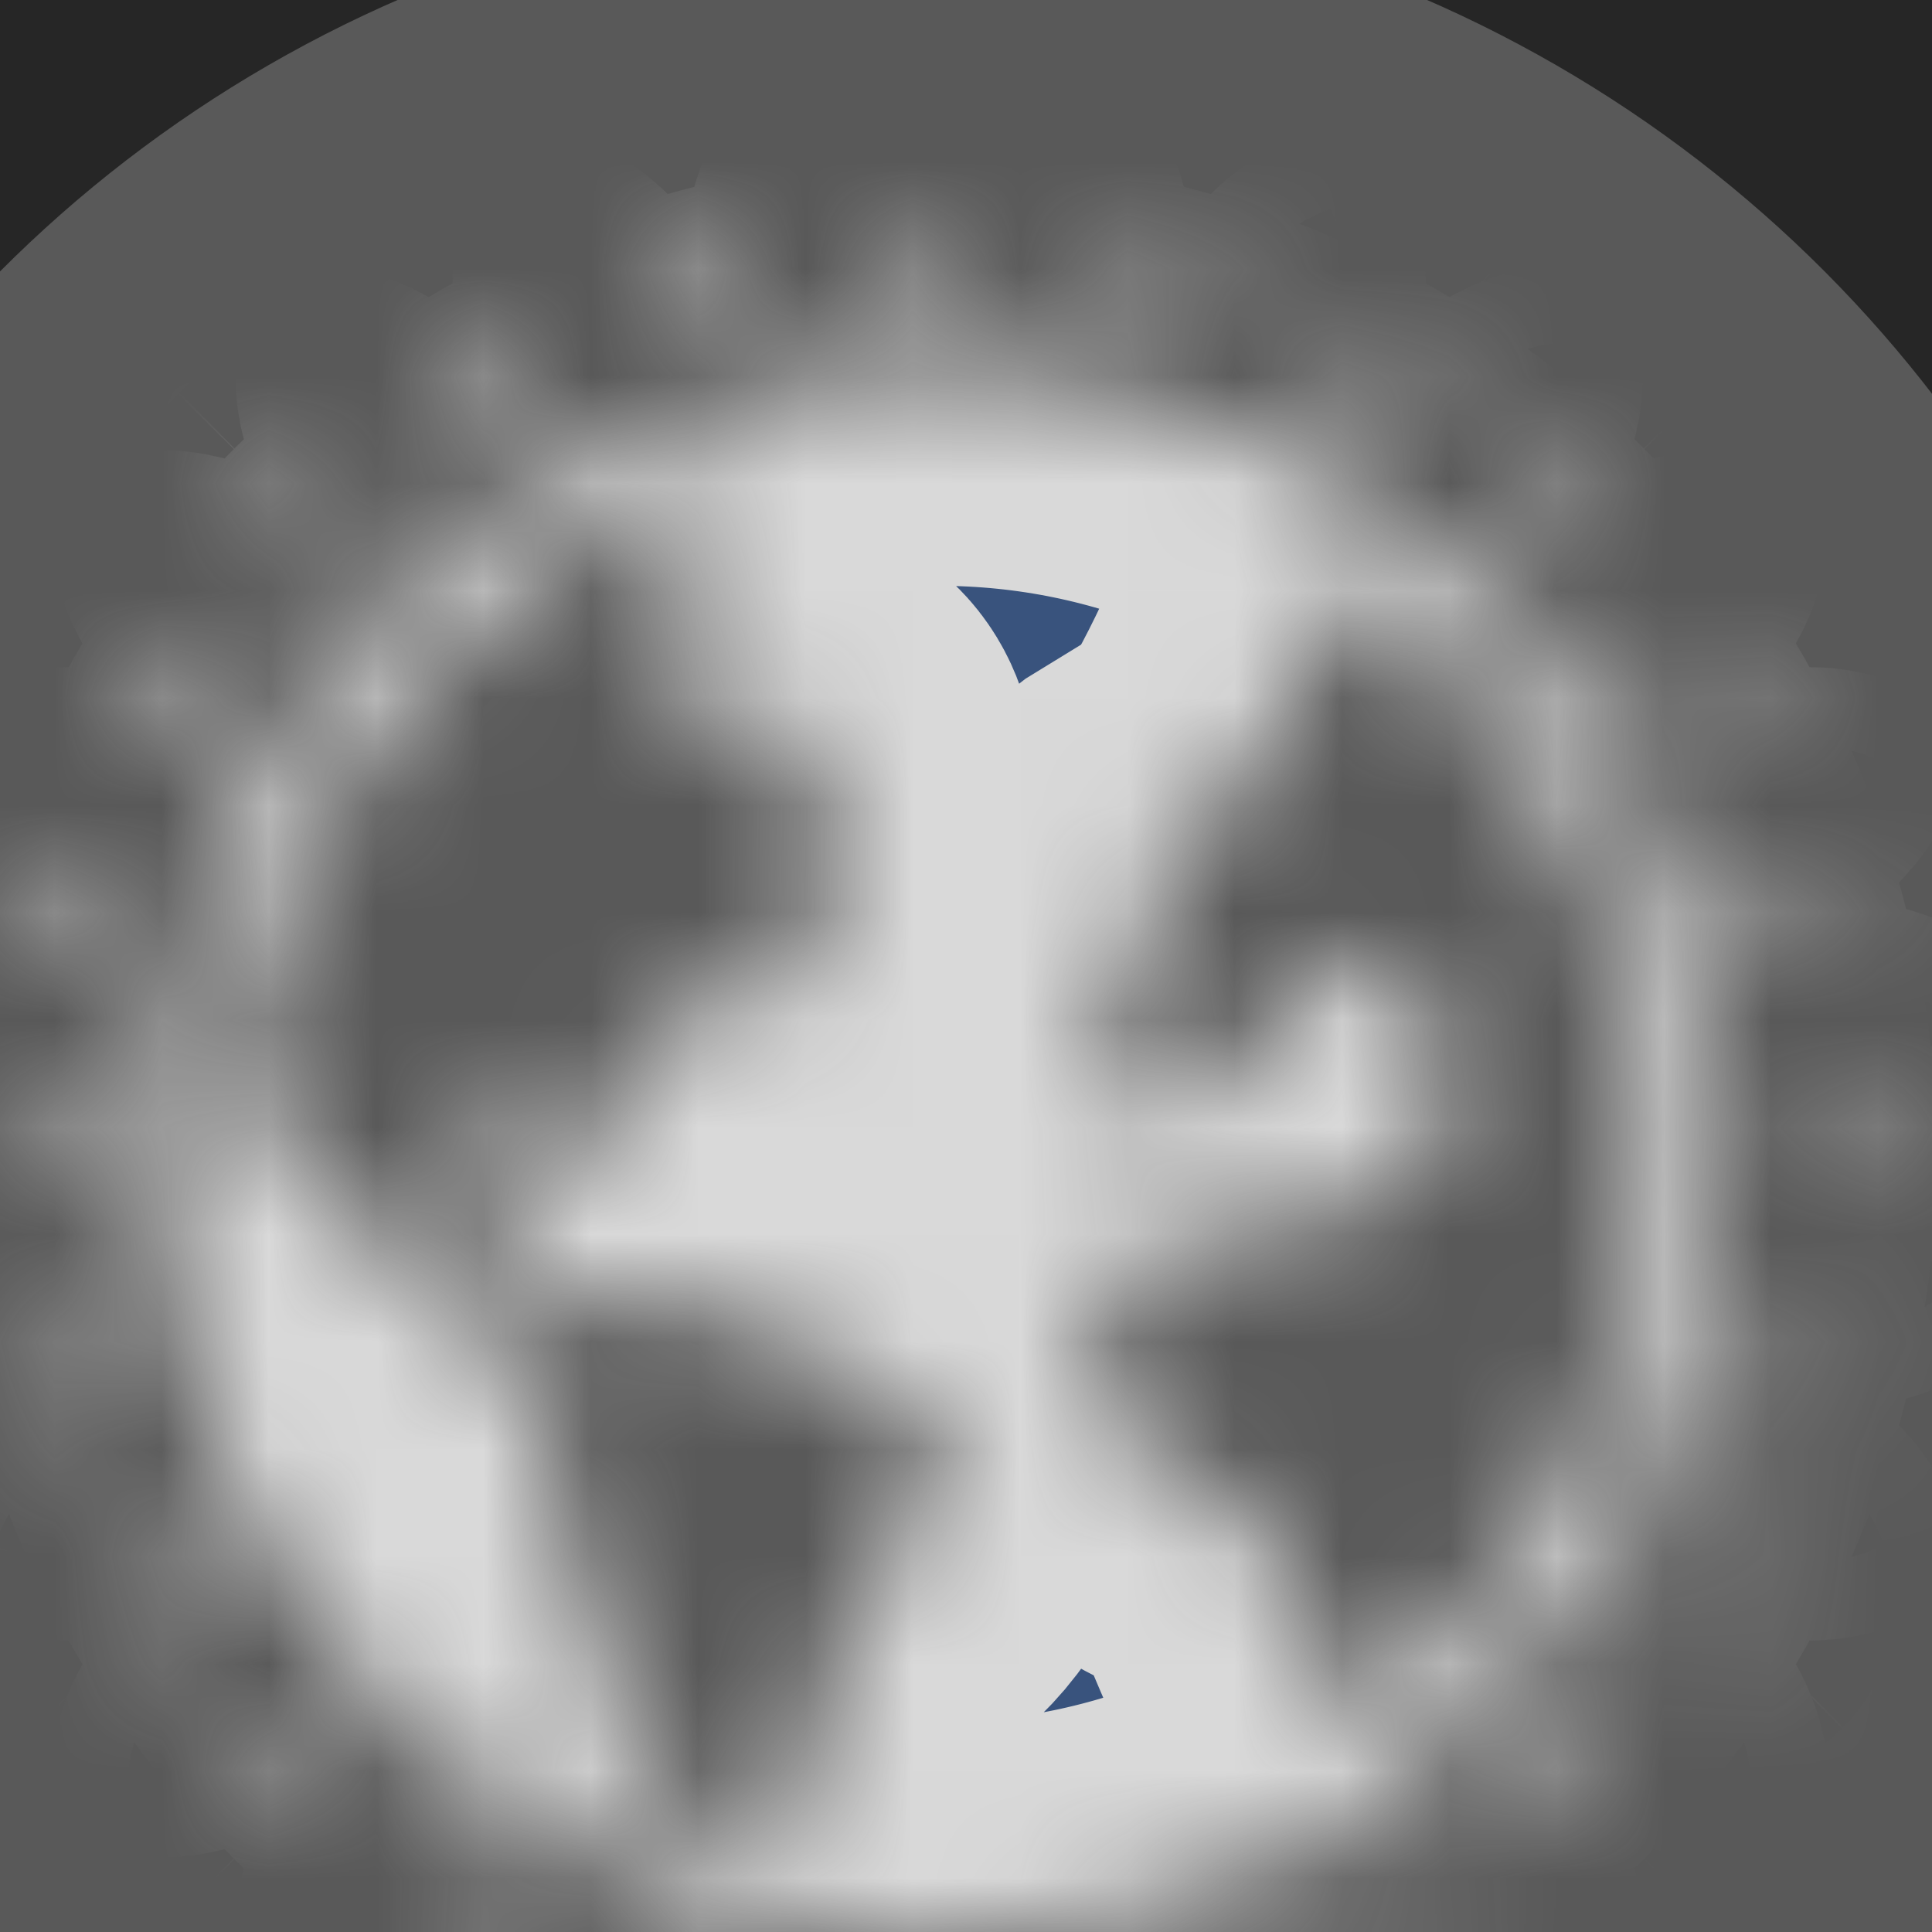 <svg width="18" height="18" viewBox="0 0 18 18" fill="none" xmlns="http://www.w3.org/2000/svg">
<rect width="18" height="18" fill="#F5F5F5"/>
<g clip-path="url(#clip0_150_2868)">
<rect width="1440" height="2332" transform="translate(-416 -1021)" fill="black"/>
<g filter="url(#filter0_d_150_2868)">
<rect x="-316" y="-65" width="605" height="379" rx="12" fill="#262626" shape-rendering="crispEdges"/>
<circle cx="8.5" cy="9" r="12" fill="#595959"/>
<mask id="path-3-inside-1_150_2868" fill="white">
<path d="M8.75 0C8.653 0 8.561 0.038 8.492 0.107C8.424 0.175 8.385 0.268 8.385 0.365C8.385 0.461 8.424 0.554 8.492 0.622C8.561 0.691 8.653 0.729 8.75 0.729C8.847 0.729 8.939 0.691 9.008 0.622C9.076 0.554 9.115 0.461 9.115 0.365C9.115 0.268 9.076 0.175 9.008 0.107C8.939 0.038 8.847 0 8.75 0ZM6.58 0.286C6.483 0.286 6.39 0.324 6.322 0.392C6.253 0.461 6.215 0.553 6.215 0.65C6.215 0.747 6.253 0.84 6.322 0.908C6.39 0.976 6.483 1.015 6.58 1.015C6.676 1.015 6.769 0.976 6.837 0.908C6.906 0.84 6.944 0.747 6.944 0.65C6.944 0.553 6.906 0.461 6.837 0.392C6.769 0.324 6.676 0.286 6.58 0.286ZM10.92 0.286C10.824 0.286 10.731 0.324 10.663 0.392C10.594 0.461 10.556 0.553 10.556 0.65C10.556 0.747 10.594 0.84 10.663 0.908C10.731 0.976 10.824 1.015 10.92 1.015C11.017 1.015 11.11 0.976 11.178 0.908C11.247 0.84 11.285 0.747 11.285 0.65C11.285 0.553 11.247 0.461 11.178 0.392C11.11 0.324 11.017 0.286 10.92 0.286ZM4.557 1.123C4.461 1.123 4.368 1.161 4.299 1.23C4.231 1.298 4.193 1.391 4.193 1.488C4.193 1.584 4.231 1.677 4.299 1.745C4.368 1.814 4.461 1.852 4.557 1.852C4.654 1.852 4.747 1.814 4.815 1.745C4.883 1.677 4.922 1.584 4.922 1.488C4.922 1.391 4.883 1.298 4.815 1.23C4.747 1.161 4.654 1.123 4.557 1.123ZM12.943 1.123C12.846 1.123 12.753 1.161 12.685 1.23C12.617 1.298 12.578 1.391 12.578 1.488C12.578 1.584 12.617 1.677 12.685 1.745C12.753 1.814 12.846 1.852 12.943 1.852C13.039 1.852 13.132 1.814 13.2 1.745C13.269 1.677 13.307 1.584 13.307 1.488C13.307 1.391 13.269 1.298 13.2 1.23C13.132 1.161 13.039 1.123 12.943 1.123ZM8.75 1.458C4.727 1.458 1.458 4.727 1.458 8.75C1.458 12.773 4.727 16.042 8.75 16.042C12.773 16.042 16.042 12.773 16.042 8.75C16.042 4.727 12.773 1.458 8.75 1.458ZM2.821 2.456C2.724 2.456 2.631 2.494 2.563 2.563C2.494 2.631 2.456 2.724 2.456 2.821C2.456 2.917 2.494 3.01 2.563 3.078C2.631 3.147 2.724 3.185 2.821 3.185C2.917 3.185 3.01 3.147 3.078 3.078C3.147 3.01 3.185 2.917 3.185 2.821C3.185 2.724 3.147 2.631 3.078 2.563C3.01 2.494 2.917 2.456 2.821 2.456ZM14.68 2.456C14.583 2.456 14.49 2.494 14.422 2.563C14.353 2.631 14.315 2.724 14.315 2.821C14.315 2.917 14.353 3.01 14.422 3.078C14.49 3.147 14.583 3.185 14.68 3.185C14.776 3.185 14.869 3.147 14.937 3.078C15.006 3.01 15.044 2.917 15.044 2.821C15.044 2.724 15.006 2.631 14.937 2.563C14.869 2.494 14.776 2.456 14.68 2.456ZM6.782 2.488C6.451 3.149 6.198 4.006 6.198 4.238C6.198 4.632 6.506 4.74 7.064 4.74C7.646 4.74 7.656 5.188 7.656 5.286V6.562C7.656 7.155 7.246 7.292 6.927 7.292C5.877 7.292 5.833 7.992 5.833 8.385C5.833 8.522 5.81 8.75 5.514 8.75C4.967 8.75 5.368 8.385 4.876 8.385H4.648C4.375 8.385 4.375 8.597 4.375 8.75C4.375 9.115 4.74 10.208 5.833 10.208H6.107H6.654C6.883 10.208 7.12 10.241 7.337 10.436C7.793 10.846 7.855 10.938 8.249 10.938C8.613 10.938 8.75 11.308 8.75 11.439C8.75 12.122 8.378 12.504 8.165 12.666C8.061 12.745 7.986 12.854 7.94 12.977C7.774 13.41 7.422 14.348 7.282 15.142C6.773 15.026 6.289 14.85 5.833 14.624V14.037C5.833 13.38 5.104 12.509 5.104 11.393C5.104 10.737 4.182 10.132 3.919 9.935C3.554 9.661 3.239 9.346 2.976 8.865C2.936 8.791 2.884 8.721 2.821 8.665L2.714 8.57C2.58 8.451 2.408 8.385 2.23 8.385H2.206C2.359 5.605 4.229 3.288 6.782 2.488ZM12.546 3.401C14.219 4.589 15.312 6.538 15.312 8.75C15.312 10.943 14.237 12.877 12.588 14.068C12.424 13.711 12.194 13.212 12.097 12.983C11.974 12.693 11.888 12.489 11.823 12.342C11.743 12.163 11.596 12.025 11.411 11.96C10.999 11.815 10.208 11.423 10.208 10.573C10.208 10.212 10.345 9.479 11.667 9.479C12.651 9.479 13.49 8.714 13.49 8.385C13.49 7.796 13.28 7.343 13.149 7.112C13.065 6.965 12.888 6.898 12.727 6.951C12.56 7.006 12.336 7.098 12.123 7.246C11.53 7.656 11.59 8.385 10.573 8.385C10.442 8.385 10.208 7.704 10.208 7.474C10.208 7.292 10.489 7.22 10.755 7.109C10.943 7.031 10.938 6.927 10.938 6.745C10.938 6.619 10.688 6.44 10.618 6.335C10.591 6.293 10.574 6.246 10.573 6.198C10.572 6.115 10.614 6.03 10.684 5.977L11.439 5.514C11.724 5.336 12.301 3.993 12.546 3.401ZM1.488 4.193C1.391 4.193 1.298 4.231 1.23 4.299C1.161 4.368 1.123 4.461 1.123 4.557C1.123 4.654 1.161 4.747 1.23 4.815C1.298 4.883 1.391 4.922 1.488 4.922C1.584 4.922 1.677 4.883 1.745 4.815C1.814 4.747 1.852 4.654 1.852 4.557C1.852 4.461 1.814 4.368 1.745 4.299C1.677 4.231 1.584 4.193 1.488 4.193ZM16.012 4.193C15.916 4.193 15.823 4.231 15.755 4.299C15.686 4.368 15.648 4.461 15.648 4.557C15.648 4.654 15.686 4.747 15.755 4.815C15.823 4.883 15.916 4.922 16.012 4.922C16.109 4.922 16.202 4.883 16.27 4.815C16.339 4.747 16.377 4.654 16.377 4.557C16.377 4.461 16.339 4.368 16.27 4.299C16.202 4.231 16.109 4.193 16.012 4.193ZM0.65 6.215C0.553 6.215 0.461 6.253 0.392 6.322C0.324 6.39 0.286 6.483 0.286 6.58C0.286 6.676 0.324 6.769 0.392 6.837C0.461 6.906 0.553 6.944 0.65 6.944C0.747 6.944 0.84 6.906 0.908 6.837C0.976 6.769 1.015 6.676 1.015 6.58C1.015 6.483 0.976 6.39 0.908 6.322C0.84 6.253 0.747 6.215 0.65 6.215ZM16.85 6.215C16.753 6.215 16.66 6.253 16.592 6.322C16.524 6.39 16.485 6.483 16.485 6.58C16.485 6.676 16.524 6.769 16.592 6.837C16.66 6.906 16.753 6.944 16.85 6.944C16.947 6.944 17.039 6.906 17.108 6.837C17.176 6.769 17.215 6.676 17.215 6.58C17.215 6.483 17.176 6.39 17.108 6.322C17.039 6.253 16.947 6.215 16.85 6.215ZM0.365 8.385C0.268 8.385 0.175 8.424 0.107 8.492C0.038 8.561 0 8.653 0 8.75C0 8.847 0.038 8.939 0.107 9.008C0.175 9.076 0.268 9.115 0.365 9.115C0.461 9.115 0.554 9.076 0.622 9.008C0.691 8.939 0.729 8.847 0.729 8.75C0.729 8.653 0.691 8.561 0.622 8.492C0.554 8.424 0.461 8.385 0.365 8.385ZM17.135 8.385C17.039 8.385 16.946 8.424 16.878 8.492C16.809 8.561 16.771 8.653 16.771 8.75C16.771 8.847 16.809 8.939 16.878 9.008C16.946 9.076 17.039 9.115 17.135 9.115C17.232 9.115 17.325 9.076 17.393 9.008C17.462 8.939 17.5 8.847 17.5 8.75C17.5 8.653 17.462 8.561 17.393 8.492C17.325 8.424 17.232 8.385 17.135 8.385ZM0.65 10.556C0.553 10.556 0.461 10.594 0.392 10.663C0.324 10.731 0.286 10.824 0.286 10.92C0.286 11.017 0.324 11.11 0.392 11.178C0.461 11.247 0.553 11.285 0.65 11.285C0.747 11.285 0.84 11.247 0.908 11.178C0.976 11.11 1.015 11.017 1.015 10.92C1.015 10.824 0.976 10.731 0.908 10.663C0.84 10.594 0.747 10.556 0.65 10.556ZM16.85 10.556C16.753 10.556 16.66 10.594 16.592 10.663C16.524 10.731 16.485 10.824 16.485 10.92C16.485 11.017 16.524 11.11 16.592 11.178C16.66 11.247 16.753 11.285 16.85 11.285C16.947 11.285 17.039 11.247 17.108 11.178C17.176 11.11 17.215 11.017 17.215 10.92C17.215 10.824 17.176 10.731 17.108 10.663C17.039 10.594 16.947 10.556 16.85 10.556ZM1.488 12.578C1.391 12.578 1.298 12.617 1.23 12.685C1.161 12.753 1.123 12.846 1.123 12.943C1.123 13.039 1.161 13.132 1.23 13.2C1.298 13.269 1.391 13.307 1.488 13.307C1.584 13.307 1.677 13.269 1.745 13.2C1.814 13.132 1.852 13.039 1.852 12.943C1.852 12.846 1.814 12.753 1.745 12.685C1.677 12.617 1.584 12.578 1.488 12.578ZM16.012 12.578C15.916 12.578 15.823 12.617 15.755 12.685C15.686 12.753 15.648 12.846 15.648 12.943C15.648 13.039 15.686 13.132 15.755 13.2C15.823 13.269 15.916 13.307 16.012 13.307C16.109 13.307 16.202 13.269 16.27 13.2C16.339 13.132 16.377 13.039 16.377 12.943C16.377 12.846 16.339 12.753 16.27 12.685C16.202 12.617 16.109 12.578 16.012 12.578ZM2.821 14.315C2.724 14.315 2.631 14.353 2.563 14.422C2.494 14.49 2.456 14.583 2.456 14.68C2.456 14.776 2.494 14.869 2.563 14.937C2.631 15.006 2.724 15.044 2.821 15.044C2.917 15.044 3.01 15.006 3.078 14.937C3.147 14.869 3.185 14.776 3.185 14.68C3.185 14.583 3.147 14.49 3.078 14.422C3.01 14.353 2.917 14.315 2.821 14.315ZM14.68 14.315C14.583 14.315 14.49 14.353 14.422 14.422C14.353 14.49 14.315 14.583 14.315 14.68C14.315 14.776 14.353 14.869 14.422 14.937C14.49 15.006 14.583 15.044 14.68 15.044C14.776 15.044 14.869 15.006 14.937 14.937C15.006 14.869 15.044 14.776 15.044 14.68C15.044 14.583 15.006 14.49 14.937 14.422C14.869 14.353 14.776 14.315 14.68 14.315ZM4.557 15.648C4.461 15.648 4.368 15.686 4.299 15.755C4.231 15.823 4.193 15.916 4.193 16.012C4.193 16.109 4.231 16.202 4.299 16.27C4.368 16.339 4.461 16.377 4.557 16.377C4.654 16.377 4.747 16.339 4.815 16.27C4.883 16.202 4.922 16.109 4.922 16.012C4.922 15.916 4.883 15.823 4.815 15.755C4.747 15.686 4.654 15.648 4.557 15.648ZM12.943 15.648C12.846 15.648 12.753 15.686 12.685 15.755C12.617 15.823 12.578 15.916 12.578 16.012C12.578 16.109 12.617 16.202 12.685 16.27C12.753 16.339 12.846 16.377 12.943 16.377C13.039 16.377 13.132 16.339 13.2 16.27C13.269 16.202 13.307 16.109 13.307 16.012C13.307 15.916 13.269 15.823 13.2 15.755C13.132 15.686 13.039 15.648 12.943 15.648ZM6.58 16.485C6.483 16.485 6.39 16.524 6.322 16.592C6.253 16.66 6.215 16.753 6.215 16.85C6.215 16.947 6.253 17.039 6.322 17.108C6.39 17.176 6.483 17.215 6.58 17.215C6.676 17.215 6.769 17.176 6.837 17.108C6.906 17.039 6.944 16.947 6.944 16.85C6.944 16.753 6.906 16.66 6.837 16.592C6.769 16.524 6.676 16.485 6.58 16.485ZM10.92 16.485C10.824 16.485 10.731 16.524 10.663 16.592C10.594 16.66 10.556 16.753 10.556 16.85C10.556 16.947 10.594 17.039 10.663 17.108C10.731 17.176 10.824 17.215 10.92 17.215C11.017 17.215 11.11 17.176 11.178 17.108C11.247 17.039 11.285 16.947 11.285 16.85C11.285 16.753 11.247 16.66 11.178 16.592C11.11 16.524 11.017 16.485 10.92 16.485ZM8.75 16.771C8.653 16.771 8.561 16.809 8.492 16.878C8.424 16.946 8.385 17.039 8.385 17.135C8.385 17.232 8.424 17.325 8.492 17.393C8.561 17.462 8.653 17.5 8.75 17.5C8.847 17.5 8.939 17.462 9.008 17.393C9.076 17.325 9.115 17.232 9.115 17.135C9.115 17.039 9.076 16.946 9.008 16.878C8.939 16.809 8.847 16.771 8.75 16.771Z"/>
</mask>
<path d="M8.75 0C8.653 0 8.561 0.038 8.492 0.107C8.424 0.175 8.385 0.268 8.385 0.365C8.385 0.461 8.424 0.554 8.492 0.622C8.561 0.691 8.653 0.729 8.75 0.729C8.847 0.729 8.939 0.691 9.008 0.622C9.076 0.554 9.115 0.461 9.115 0.365C9.115 0.268 9.076 0.175 9.008 0.107C8.939 0.038 8.847 0 8.75 0ZM6.58 0.286C6.483 0.286 6.39 0.324 6.322 0.392C6.253 0.461 6.215 0.553 6.215 0.65C6.215 0.747 6.253 0.84 6.322 0.908C6.39 0.976 6.483 1.015 6.58 1.015C6.676 1.015 6.769 0.976 6.837 0.908C6.906 0.84 6.944 0.747 6.944 0.65C6.944 0.553 6.906 0.461 6.837 0.392C6.769 0.324 6.676 0.286 6.58 0.286ZM10.92 0.286C10.824 0.286 10.731 0.324 10.663 0.392C10.594 0.461 10.556 0.553 10.556 0.65C10.556 0.747 10.594 0.84 10.663 0.908C10.731 0.976 10.824 1.015 10.92 1.015C11.017 1.015 11.11 0.976 11.178 0.908C11.247 0.84 11.285 0.747 11.285 0.65C11.285 0.553 11.247 0.461 11.178 0.392C11.11 0.324 11.017 0.286 10.92 0.286ZM4.557 1.123C4.461 1.123 4.368 1.161 4.299 1.23C4.231 1.298 4.193 1.391 4.193 1.488C4.193 1.584 4.231 1.677 4.299 1.745C4.368 1.814 4.461 1.852 4.557 1.852C4.654 1.852 4.747 1.814 4.815 1.745C4.883 1.677 4.922 1.584 4.922 1.488C4.922 1.391 4.883 1.298 4.815 1.23C4.747 1.161 4.654 1.123 4.557 1.123ZM12.943 1.123C12.846 1.123 12.753 1.161 12.685 1.23C12.617 1.298 12.578 1.391 12.578 1.488C12.578 1.584 12.617 1.677 12.685 1.745C12.753 1.814 12.846 1.852 12.943 1.852C13.039 1.852 13.132 1.814 13.2 1.745C13.269 1.677 13.307 1.584 13.307 1.488C13.307 1.391 13.269 1.298 13.2 1.23C13.132 1.161 13.039 1.123 12.943 1.123ZM8.75 1.458C4.727 1.458 1.458 4.727 1.458 8.75C1.458 12.773 4.727 16.042 8.75 16.042C12.773 16.042 16.042 12.773 16.042 8.75C16.042 4.727 12.773 1.458 8.75 1.458ZM2.821 2.456C2.724 2.456 2.631 2.494 2.563 2.563C2.494 2.631 2.456 2.724 2.456 2.821C2.456 2.917 2.494 3.01 2.563 3.078C2.631 3.147 2.724 3.185 2.821 3.185C2.917 3.185 3.01 3.147 3.078 3.078C3.147 3.01 3.185 2.917 3.185 2.821C3.185 2.724 3.147 2.631 3.078 2.563C3.01 2.494 2.917 2.456 2.821 2.456ZM14.68 2.456C14.583 2.456 14.49 2.494 14.422 2.563C14.353 2.631 14.315 2.724 14.315 2.821C14.315 2.917 14.353 3.01 14.422 3.078C14.49 3.147 14.583 3.185 14.68 3.185C14.776 3.185 14.869 3.147 14.937 3.078C15.006 3.01 15.044 2.917 15.044 2.821C15.044 2.724 15.006 2.631 14.937 2.563C14.869 2.494 14.776 2.456 14.68 2.456ZM6.782 2.488C6.451 3.149 6.198 4.006 6.198 4.238C6.198 4.632 6.506 4.74 7.064 4.74C7.646 4.74 7.656 5.188 7.656 5.286V6.562C7.656 7.155 7.246 7.292 6.927 7.292C5.877 7.292 5.833 7.992 5.833 8.385C5.833 8.522 5.81 8.75 5.514 8.75C4.967 8.75 5.368 8.385 4.876 8.385H4.648C4.375 8.385 4.375 8.597 4.375 8.75C4.375 9.115 4.74 10.208 5.833 10.208H6.107H6.654C6.883 10.208 7.12 10.241 7.337 10.436C7.793 10.846 7.855 10.938 8.249 10.938C8.613 10.938 8.75 11.308 8.75 11.439C8.75 12.122 8.378 12.504 8.165 12.666C8.061 12.745 7.986 12.854 7.94 12.977C7.774 13.41 7.422 14.348 7.282 15.142C6.773 15.026 6.289 14.85 5.833 14.624V14.037C5.833 13.38 5.104 12.509 5.104 11.393C5.104 10.737 4.182 10.132 3.919 9.935C3.554 9.661 3.239 9.346 2.976 8.865C2.936 8.791 2.884 8.721 2.821 8.665L2.714 8.57C2.58 8.451 2.408 8.385 2.23 8.385H2.206C2.359 5.605 4.229 3.288 6.782 2.488ZM12.546 3.401C14.219 4.589 15.312 6.538 15.312 8.75C15.312 10.943 14.237 12.877 12.588 14.068C12.424 13.711 12.194 13.212 12.097 12.983C11.974 12.693 11.888 12.489 11.823 12.342C11.743 12.163 11.596 12.025 11.411 11.96C10.999 11.815 10.208 11.423 10.208 10.573C10.208 10.212 10.345 9.479 11.667 9.479C12.651 9.479 13.49 8.714 13.49 8.385C13.49 7.796 13.28 7.343 13.149 7.112C13.065 6.965 12.888 6.898 12.727 6.951C12.56 7.006 12.336 7.098 12.123 7.246C11.53 7.656 11.59 8.385 10.573 8.385C10.442 8.385 10.208 7.704 10.208 7.474C10.208 7.292 10.489 7.22 10.755 7.109C10.943 7.031 10.938 6.927 10.938 6.745C10.938 6.619 10.688 6.44 10.618 6.335C10.591 6.293 10.574 6.246 10.573 6.198C10.572 6.115 10.614 6.03 10.684 5.977L11.439 5.514C11.724 5.336 12.301 3.993 12.546 3.401ZM1.488 4.193C1.391 4.193 1.298 4.231 1.23 4.299C1.161 4.368 1.123 4.461 1.123 4.557C1.123 4.654 1.161 4.747 1.23 4.815C1.298 4.883 1.391 4.922 1.488 4.922C1.584 4.922 1.677 4.883 1.745 4.815C1.814 4.747 1.852 4.654 1.852 4.557C1.852 4.461 1.814 4.368 1.745 4.299C1.677 4.231 1.584 4.193 1.488 4.193ZM16.012 4.193C15.916 4.193 15.823 4.231 15.755 4.299C15.686 4.368 15.648 4.461 15.648 4.557C15.648 4.654 15.686 4.747 15.755 4.815C15.823 4.883 15.916 4.922 16.012 4.922C16.109 4.922 16.202 4.883 16.27 4.815C16.339 4.747 16.377 4.654 16.377 4.557C16.377 4.461 16.339 4.368 16.27 4.299C16.202 4.231 16.109 4.193 16.012 4.193ZM0.65 6.215C0.553 6.215 0.461 6.253 0.392 6.322C0.324 6.39 0.286 6.483 0.286 6.58C0.286 6.676 0.324 6.769 0.392 6.837C0.461 6.906 0.553 6.944 0.65 6.944C0.747 6.944 0.84 6.906 0.908 6.837C0.976 6.769 1.015 6.676 1.015 6.58C1.015 6.483 0.976 6.39 0.908 6.322C0.84 6.253 0.747 6.215 0.65 6.215ZM16.85 6.215C16.753 6.215 16.66 6.253 16.592 6.322C16.524 6.39 16.485 6.483 16.485 6.58C16.485 6.676 16.524 6.769 16.592 6.837C16.66 6.906 16.753 6.944 16.85 6.944C16.947 6.944 17.039 6.906 17.108 6.837C17.176 6.769 17.215 6.676 17.215 6.58C17.215 6.483 17.176 6.39 17.108 6.322C17.039 6.253 16.947 6.215 16.85 6.215ZM0.365 8.385C0.268 8.385 0.175 8.424 0.107 8.492C0.038 8.561 0 8.653 0 8.75C0 8.847 0.038 8.939 0.107 9.008C0.175 9.076 0.268 9.115 0.365 9.115C0.461 9.115 0.554 9.076 0.622 9.008C0.691 8.939 0.729 8.847 0.729 8.75C0.729 8.653 0.691 8.561 0.622 8.492C0.554 8.424 0.461 8.385 0.365 8.385ZM17.135 8.385C17.039 8.385 16.946 8.424 16.878 8.492C16.809 8.561 16.771 8.653 16.771 8.75C16.771 8.847 16.809 8.939 16.878 9.008C16.946 9.076 17.039 9.115 17.135 9.115C17.232 9.115 17.325 9.076 17.393 9.008C17.462 8.939 17.5 8.847 17.5 8.75C17.5 8.653 17.462 8.561 17.393 8.492C17.325 8.424 17.232 8.385 17.135 8.385ZM0.65 10.556C0.553 10.556 0.461 10.594 0.392 10.663C0.324 10.731 0.286 10.824 0.286 10.92C0.286 11.017 0.324 11.11 0.392 11.178C0.461 11.247 0.553 11.285 0.65 11.285C0.747 11.285 0.84 11.247 0.908 11.178C0.976 11.11 1.015 11.017 1.015 10.92C1.015 10.824 0.976 10.731 0.908 10.663C0.84 10.594 0.747 10.556 0.65 10.556ZM16.85 10.556C16.753 10.556 16.66 10.594 16.592 10.663C16.524 10.731 16.485 10.824 16.485 10.92C16.485 11.017 16.524 11.11 16.592 11.178C16.66 11.247 16.753 11.285 16.85 11.285C16.947 11.285 17.039 11.247 17.108 11.178C17.176 11.11 17.215 11.017 17.215 10.92C17.215 10.824 17.176 10.731 17.108 10.663C17.039 10.594 16.947 10.556 16.85 10.556ZM1.488 12.578C1.391 12.578 1.298 12.617 1.23 12.685C1.161 12.753 1.123 12.846 1.123 12.943C1.123 13.039 1.161 13.132 1.23 13.2C1.298 13.269 1.391 13.307 1.488 13.307C1.584 13.307 1.677 13.269 1.745 13.2C1.814 13.132 1.852 13.039 1.852 12.943C1.852 12.846 1.814 12.753 1.745 12.685C1.677 12.617 1.584 12.578 1.488 12.578ZM16.012 12.578C15.916 12.578 15.823 12.617 15.755 12.685C15.686 12.753 15.648 12.846 15.648 12.943C15.648 13.039 15.686 13.132 15.755 13.2C15.823 13.269 15.916 13.307 16.012 13.307C16.109 13.307 16.202 13.269 16.27 13.2C16.339 13.132 16.377 13.039 16.377 12.943C16.377 12.846 16.339 12.753 16.27 12.685C16.202 12.617 16.109 12.578 16.012 12.578ZM2.821 14.315C2.724 14.315 2.631 14.353 2.563 14.422C2.494 14.49 2.456 14.583 2.456 14.68C2.456 14.776 2.494 14.869 2.563 14.937C2.631 15.006 2.724 15.044 2.821 15.044C2.917 15.044 3.01 15.006 3.078 14.937C3.147 14.869 3.185 14.776 3.185 14.68C3.185 14.583 3.147 14.49 3.078 14.422C3.01 14.353 2.917 14.315 2.821 14.315ZM14.68 14.315C14.583 14.315 14.49 14.353 14.422 14.422C14.353 14.49 14.315 14.583 14.315 14.68C14.315 14.776 14.353 14.869 14.422 14.937C14.49 15.006 14.583 15.044 14.68 15.044C14.776 15.044 14.869 15.006 14.937 14.937C15.006 14.869 15.044 14.776 15.044 14.68C15.044 14.583 15.006 14.49 14.937 14.422C14.869 14.353 14.776 14.315 14.68 14.315ZM4.557 15.648C4.461 15.648 4.368 15.686 4.299 15.755C4.231 15.823 4.193 15.916 4.193 16.012C4.193 16.109 4.231 16.202 4.299 16.27C4.368 16.339 4.461 16.377 4.557 16.377C4.654 16.377 4.747 16.339 4.815 16.27C4.883 16.202 4.922 16.109 4.922 16.012C4.922 15.916 4.883 15.823 4.815 15.755C4.747 15.686 4.654 15.648 4.557 15.648ZM12.943 15.648C12.846 15.648 12.753 15.686 12.685 15.755C12.617 15.823 12.578 15.916 12.578 16.012C12.578 16.109 12.617 16.202 12.685 16.27C12.753 16.339 12.846 16.377 12.943 16.377C13.039 16.377 13.132 16.339 13.2 16.27C13.269 16.202 13.307 16.109 13.307 16.012C13.307 15.916 13.269 15.823 13.2 15.755C13.132 15.686 13.039 15.648 12.943 15.648ZM6.58 16.485C6.483 16.485 6.39 16.524 6.322 16.592C6.253 16.66 6.215 16.753 6.215 16.85C6.215 16.947 6.253 17.039 6.322 17.108C6.39 17.176 6.483 17.215 6.58 17.215C6.676 17.215 6.769 17.176 6.837 17.108C6.906 17.039 6.944 16.947 6.944 16.85C6.944 16.753 6.906 16.66 6.837 16.592C6.769 16.524 6.676 16.485 6.58 16.485ZM10.92 16.485C10.824 16.485 10.731 16.524 10.663 16.592C10.594 16.66 10.556 16.753 10.556 16.85C10.556 16.947 10.594 17.039 10.663 17.108C10.731 17.176 10.824 17.215 10.92 17.215C11.017 17.215 11.11 17.176 11.178 17.108C11.247 17.039 11.285 16.947 11.285 16.85C11.285 16.753 11.247 16.66 11.178 16.592C11.11 16.524 11.017 16.485 10.92 16.485ZM8.75 16.771C8.653 16.771 8.561 16.809 8.492 16.878C8.424 16.946 8.385 17.039 8.385 17.135C8.385 17.232 8.424 17.325 8.492 17.393C8.561 17.462 8.653 17.5 8.75 17.5C8.847 17.5 8.939 17.462 9.008 17.393C9.076 17.325 9.115 17.232 9.115 17.135C9.115 17.039 9.076 16.946 9.008 16.878C8.939 16.809 8.847 16.771 8.75 16.771Z" fill="#39537D" stroke="#D9D9D9" stroke-width="4" mask="url(#path-3-inside-1_150_2868)"/>
</g>
</g>
<defs>
<filter id="filter0_d_150_2868" x="-331" y="-78" width="635" height="409" filterUnits="userSpaceOnUse" color-interpolation-filters="sRGB">
<feFlood flood-opacity="0" result="BackgroundImageFix"/>
<feColorMatrix in="SourceAlpha" type="matrix" values="0 0 0 0 0 0 0 0 0 0 0 0 0 0 0 0 0 0 127 0" result="hardAlpha"/>
<feOffset dy="2"/>
<feGaussianBlur stdDeviation="7.5"/>
<feComposite in2="hardAlpha" operator="out"/>
<feColorMatrix type="matrix" values="0 0 0 0 0 0 0 0 0 0 0 0 0 0 0 0 0 0 0.1 0"/>
<feBlend mode="normal" in2="BackgroundImageFix" result="effect1_dropShadow_150_2868"/>
<feBlend mode="normal" in="SourceGraphic" in2="effect1_dropShadow_150_2868" result="shape"/>
</filter>
<clipPath id="clip0_150_2868">
<rect width="1440" height="2332" fill="white" transform="translate(-416 -1021)"/>
</clipPath>
</defs>
</svg>
